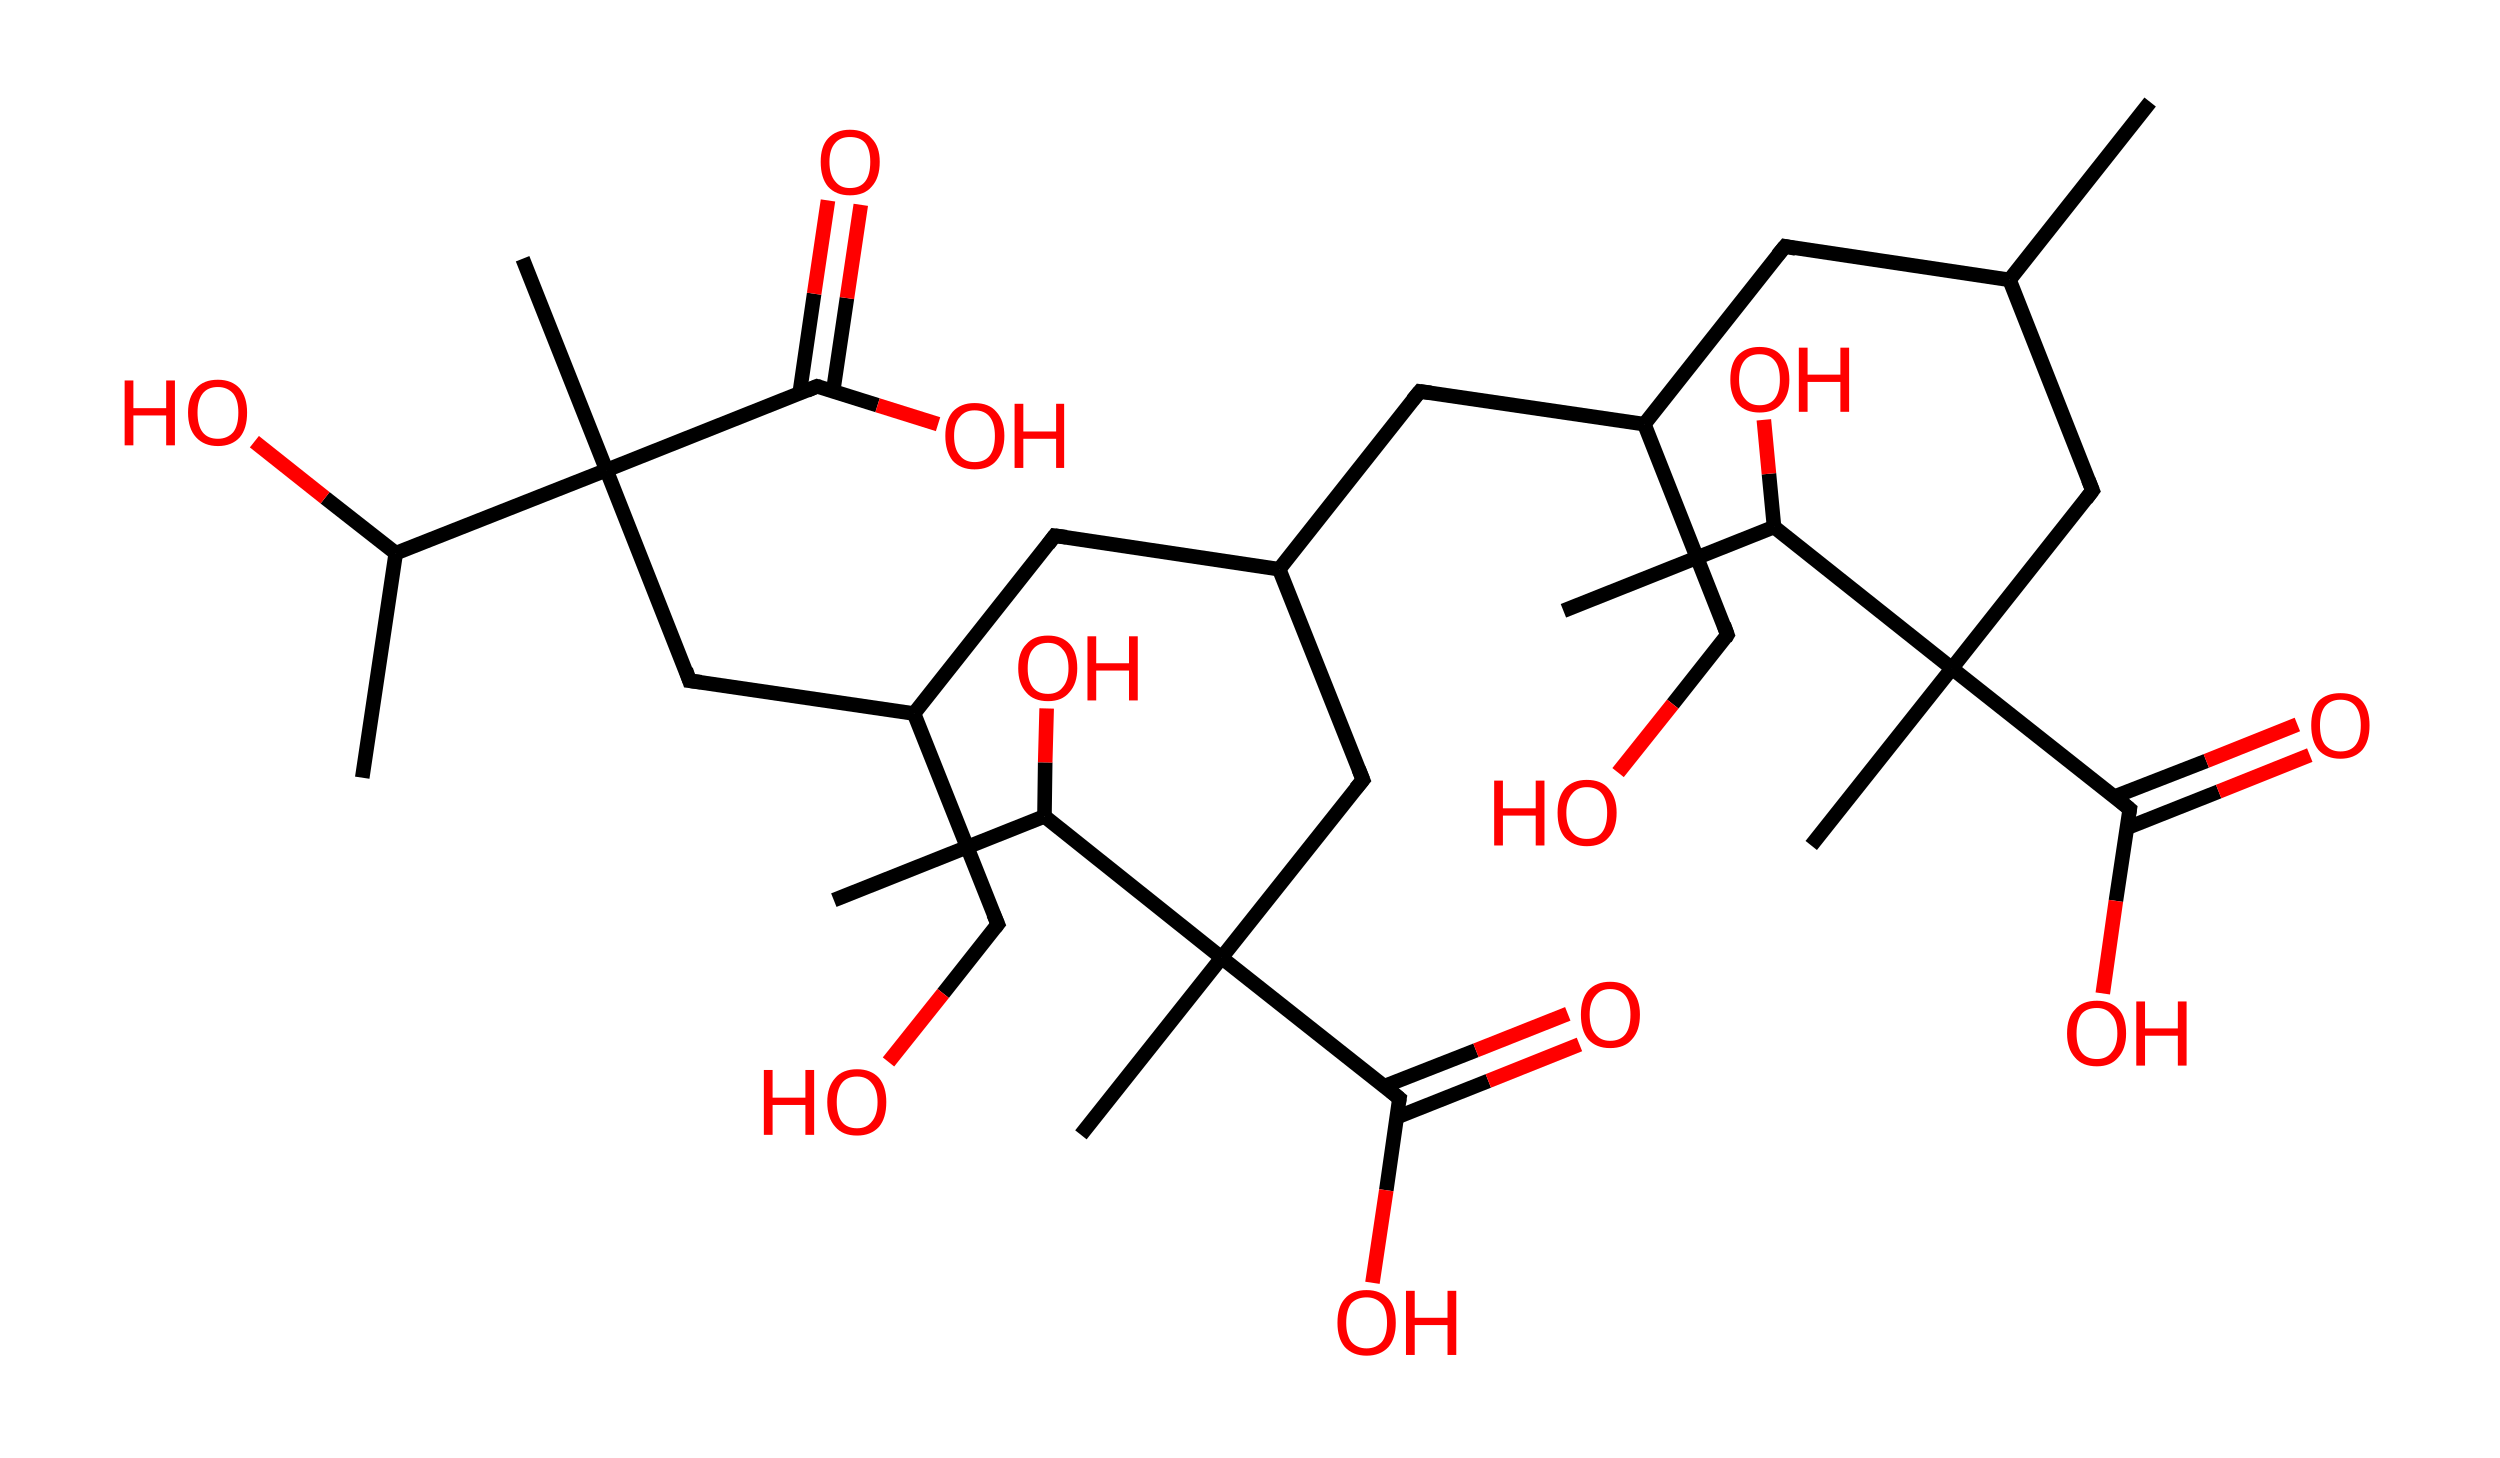<?xml version='1.0' encoding='ASCII' standalone='yes'?>
<svg xmlns="http://www.w3.org/2000/svg" xmlns:rdkit="http://www.rdkit.org/xml" xmlns:xlink="http://www.w3.org/1999/xlink" version="1.1" baseProfile="full" xml:space="preserve" width="343px" height="200px" viewBox="0 0 343 200">
<!-- END OF HEADER -->
<rect style="opacity:1.0;fill:#FFFFFF;stroke:none" width="343.0" height="200.0" x="0.0" y="0.0"> </rect>
<path class="bond-0 atom-0 atom-1" d="M 295.0,14.0 L 275.7,38.4" style="fill:none;fill-rule:evenodd;stroke:#000000;stroke-width:2.0px;stroke-linecap:butt;stroke-linejoin:miter;stroke-opacity:1"/>
<path class="bond-1 atom-1 atom-2" d="M 275.7,38.4 L 244.9,33.8" style="fill:none;fill-rule:evenodd;stroke:#000000;stroke-width:2.0px;stroke-linecap:butt;stroke-linejoin:miter;stroke-opacity:1"/>
<path class="bond-2 atom-2 atom-3" d="M 244.9,33.8 L 225.6,58.2" style="fill:none;fill-rule:evenodd;stroke:#000000;stroke-width:2.0px;stroke-linecap:butt;stroke-linejoin:miter;stroke-opacity:1"/>
<path class="bond-3 atom-3 atom-4" d="M 225.6,58.2 L 237.0,87.1" style="fill:none;fill-rule:evenodd;stroke:#000000;stroke-width:2.0px;stroke-linecap:butt;stroke-linejoin:miter;stroke-opacity:1"/>
<path class="bond-4 atom-4 atom-5" d="M 237.0,87.1 L 229.5,96.6" style="fill:none;fill-rule:evenodd;stroke:#000000;stroke-width:2.0px;stroke-linecap:butt;stroke-linejoin:miter;stroke-opacity:1"/>
<path class="bond-4 atom-4 atom-5" d="M 229.5,96.6 L 222.0,106.0" style="fill:none;fill-rule:evenodd;stroke:#FF0000;stroke-width:2.0px;stroke-linecap:butt;stroke-linejoin:miter;stroke-opacity:1"/>
<path class="bond-5 atom-3 atom-6" d="M 225.6,58.2 L 194.8,53.7" style="fill:none;fill-rule:evenodd;stroke:#000000;stroke-width:2.0px;stroke-linecap:butt;stroke-linejoin:miter;stroke-opacity:1"/>
<path class="bond-6 atom-6 atom-7" d="M 194.8,53.7 L 175.5,78.1" style="fill:none;fill-rule:evenodd;stroke:#000000;stroke-width:2.0px;stroke-linecap:butt;stroke-linejoin:miter;stroke-opacity:1"/>
<path class="bond-7 atom-7 atom-8" d="M 175.5,78.1 L 144.7,73.5" style="fill:none;fill-rule:evenodd;stroke:#000000;stroke-width:2.0px;stroke-linecap:butt;stroke-linejoin:miter;stroke-opacity:1"/>
<path class="bond-8 atom-8 atom-9" d="M 144.7,73.5 L 125.4,97.9" style="fill:none;fill-rule:evenodd;stroke:#000000;stroke-width:2.0px;stroke-linecap:butt;stroke-linejoin:miter;stroke-opacity:1"/>
<path class="bond-9 atom-9 atom-10" d="M 125.4,97.9 L 136.9,126.8" style="fill:none;fill-rule:evenodd;stroke:#000000;stroke-width:2.0px;stroke-linecap:butt;stroke-linejoin:miter;stroke-opacity:1"/>
<path class="bond-10 atom-10 atom-11" d="M 136.9,126.8 L 129.4,136.3" style="fill:none;fill-rule:evenodd;stroke:#000000;stroke-width:2.0px;stroke-linecap:butt;stroke-linejoin:miter;stroke-opacity:1"/>
<path class="bond-10 atom-10 atom-11" d="M 129.4,136.3 L 121.9,145.7" style="fill:none;fill-rule:evenodd;stroke:#FF0000;stroke-width:2.0px;stroke-linecap:butt;stroke-linejoin:miter;stroke-opacity:1"/>
<path class="bond-11 atom-9 atom-12" d="M 125.4,97.9 L 94.6,93.4" style="fill:none;fill-rule:evenodd;stroke:#000000;stroke-width:2.0px;stroke-linecap:butt;stroke-linejoin:miter;stroke-opacity:1"/>
<path class="bond-12 atom-12 atom-13" d="M 94.6,93.4 L 83.2,64.5" style="fill:none;fill-rule:evenodd;stroke:#000000;stroke-width:2.0px;stroke-linecap:butt;stroke-linejoin:miter;stroke-opacity:1"/>
<path class="bond-13 atom-13 atom-14" d="M 83.2,64.5 L 71.7,35.5" style="fill:none;fill-rule:evenodd;stroke:#000000;stroke-width:2.0px;stroke-linecap:butt;stroke-linejoin:miter;stroke-opacity:1"/>
<path class="bond-14 atom-13 atom-15" d="M 83.2,64.5 L 112.1,53.0" style="fill:none;fill-rule:evenodd;stroke:#000000;stroke-width:2.0px;stroke-linecap:butt;stroke-linejoin:miter;stroke-opacity:1"/>
<path class="bond-15 atom-15 atom-16" d="M 114.3,53.7 L 116.2,40.9" style="fill:none;fill-rule:evenodd;stroke:#000000;stroke-width:2.0px;stroke-linecap:butt;stroke-linejoin:miter;stroke-opacity:1"/>
<path class="bond-15 atom-15 atom-16" d="M 116.2,40.9 L 118.1,28.1" style="fill:none;fill-rule:evenodd;stroke:#FF0000;stroke-width:2.0px;stroke-linecap:butt;stroke-linejoin:miter;stroke-opacity:1"/>
<path class="bond-15 atom-15 atom-16" d="M 109.7,54.0 L 111.7,40.3" style="fill:none;fill-rule:evenodd;stroke:#000000;stroke-width:2.0px;stroke-linecap:butt;stroke-linejoin:miter;stroke-opacity:1"/>
<path class="bond-15 atom-15 atom-16" d="M 111.7,40.3 L 113.6,27.5" style="fill:none;fill-rule:evenodd;stroke:#FF0000;stroke-width:2.0px;stroke-linecap:butt;stroke-linejoin:miter;stroke-opacity:1"/>
<path class="bond-16 atom-15 atom-17" d="M 112.1,53.0 L 120.4,55.6" style="fill:none;fill-rule:evenodd;stroke:#000000;stroke-width:2.0px;stroke-linecap:butt;stroke-linejoin:miter;stroke-opacity:1"/>
<path class="bond-16 atom-15 atom-17" d="M 120.4,55.6 L 128.7,58.2" style="fill:none;fill-rule:evenodd;stroke:#FF0000;stroke-width:2.0px;stroke-linecap:butt;stroke-linejoin:miter;stroke-opacity:1"/>
<path class="bond-17 atom-13 atom-18" d="M 83.2,64.5 L 54.3,75.9" style="fill:none;fill-rule:evenodd;stroke:#000000;stroke-width:2.0px;stroke-linecap:butt;stroke-linejoin:miter;stroke-opacity:1"/>
<path class="bond-18 atom-18 atom-19" d="M 54.3,75.9 L 49.7,106.7" style="fill:none;fill-rule:evenodd;stroke:#000000;stroke-width:2.0px;stroke-linecap:butt;stroke-linejoin:miter;stroke-opacity:1"/>
<path class="bond-19 atom-18 atom-20" d="M 54.3,75.9 L 44.6,68.3" style="fill:none;fill-rule:evenodd;stroke:#000000;stroke-width:2.0px;stroke-linecap:butt;stroke-linejoin:miter;stroke-opacity:1"/>
<path class="bond-19 atom-18 atom-20" d="M 44.6,68.3 L 34.9,60.6" style="fill:none;fill-rule:evenodd;stroke:#FF0000;stroke-width:2.0px;stroke-linecap:butt;stroke-linejoin:miter;stroke-opacity:1"/>
<path class="bond-20 atom-7 atom-21" d="M 175.5,78.1 L 187.0,107.0" style="fill:none;fill-rule:evenodd;stroke:#000000;stroke-width:2.0px;stroke-linecap:butt;stroke-linejoin:miter;stroke-opacity:1"/>
<path class="bond-21 atom-21 atom-22" d="M 187.0,107.0 L 167.6,131.4" style="fill:none;fill-rule:evenodd;stroke:#000000;stroke-width:2.0px;stroke-linecap:butt;stroke-linejoin:miter;stroke-opacity:1"/>
<path class="bond-22 atom-22 atom-23" d="M 167.6,131.4 L 148.3,155.7" style="fill:none;fill-rule:evenodd;stroke:#000000;stroke-width:2.0px;stroke-linecap:butt;stroke-linejoin:miter;stroke-opacity:1"/>
<path class="bond-23 atom-22 atom-24" d="M 167.6,131.4 L 192.0,150.7" style="fill:none;fill-rule:evenodd;stroke:#000000;stroke-width:2.0px;stroke-linecap:butt;stroke-linejoin:miter;stroke-opacity:1"/>
<path class="bond-24 atom-24 atom-25" d="M 191.6,153.3 L 204.2,148.3" style="fill:none;fill-rule:evenodd;stroke:#000000;stroke-width:2.0px;stroke-linecap:butt;stroke-linejoin:miter;stroke-opacity:1"/>
<path class="bond-24 atom-24 atom-25" d="M 204.2,148.3 L 216.7,143.3" style="fill:none;fill-rule:evenodd;stroke:#FF0000;stroke-width:2.0px;stroke-linecap:butt;stroke-linejoin:miter;stroke-opacity:1"/>
<path class="bond-24 atom-24 atom-25" d="M 190.0,149.0 L 202.5,144.1" style="fill:none;fill-rule:evenodd;stroke:#000000;stroke-width:2.0px;stroke-linecap:butt;stroke-linejoin:miter;stroke-opacity:1"/>
<path class="bond-24 atom-24 atom-25" d="M 202.5,144.1 L 215.1,139.1" style="fill:none;fill-rule:evenodd;stroke:#FF0000;stroke-width:2.0px;stroke-linecap:butt;stroke-linejoin:miter;stroke-opacity:1"/>
<path class="bond-25 atom-24 atom-26" d="M 192.0,150.7 L 190.2,163.3" style="fill:none;fill-rule:evenodd;stroke:#000000;stroke-width:2.0px;stroke-linecap:butt;stroke-linejoin:miter;stroke-opacity:1"/>
<path class="bond-25 atom-24 atom-26" d="M 190.2,163.3 L 188.3,176.0" style="fill:none;fill-rule:evenodd;stroke:#FF0000;stroke-width:2.0px;stroke-linecap:butt;stroke-linejoin:miter;stroke-opacity:1"/>
<path class="bond-26 atom-22 atom-27" d="M 167.6,131.4 L 143.3,112.0" style="fill:none;fill-rule:evenodd;stroke:#000000;stroke-width:2.0px;stroke-linecap:butt;stroke-linejoin:miter;stroke-opacity:1"/>
<path class="bond-27 atom-27 atom-28" d="M 143.3,112.0 L 114.4,123.5" style="fill:none;fill-rule:evenodd;stroke:#000000;stroke-width:2.0px;stroke-linecap:butt;stroke-linejoin:miter;stroke-opacity:1"/>
<path class="bond-28 atom-27 atom-29" d="M 143.3,112.0 L 143.4,104.6" style="fill:none;fill-rule:evenodd;stroke:#000000;stroke-width:2.0px;stroke-linecap:butt;stroke-linejoin:miter;stroke-opacity:1"/>
<path class="bond-28 atom-27 atom-29" d="M 143.4,104.6 L 143.6,97.2" style="fill:none;fill-rule:evenodd;stroke:#FF0000;stroke-width:2.0px;stroke-linecap:butt;stroke-linejoin:miter;stroke-opacity:1"/>
<path class="bond-29 atom-1 atom-30" d="M 275.7,38.4 L 287.1,67.3" style="fill:none;fill-rule:evenodd;stroke:#000000;stroke-width:2.0px;stroke-linecap:butt;stroke-linejoin:miter;stroke-opacity:1"/>
<path class="bond-30 atom-30 atom-31" d="M 287.1,67.3 L 267.8,91.7" style="fill:none;fill-rule:evenodd;stroke:#000000;stroke-width:2.0px;stroke-linecap:butt;stroke-linejoin:miter;stroke-opacity:1"/>
<path class="bond-31 atom-31 atom-32" d="M 267.8,91.7 L 248.5,116.0" style="fill:none;fill-rule:evenodd;stroke:#000000;stroke-width:2.0px;stroke-linecap:butt;stroke-linejoin:miter;stroke-opacity:1"/>
<path class="bond-32 atom-31 atom-33" d="M 267.8,91.7 L 292.2,111.0" style="fill:none;fill-rule:evenodd;stroke:#000000;stroke-width:2.0px;stroke-linecap:butt;stroke-linejoin:miter;stroke-opacity:1"/>
<path class="bond-33 atom-33 atom-34" d="M 291.8,113.6 L 304.4,108.6" style="fill:none;fill-rule:evenodd;stroke:#000000;stroke-width:2.0px;stroke-linecap:butt;stroke-linejoin:miter;stroke-opacity:1"/>
<path class="bond-33 atom-33 atom-34" d="M 304.4,108.6 L 316.9,103.6" style="fill:none;fill-rule:evenodd;stroke:#FF0000;stroke-width:2.0px;stroke-linecap:butt;stroke-linejoin:miter;stroke-opacity:1"/>
<path class="bond-33 atom-33 atom-34" d="M 290.1,109.3 L 302.7,104.4" style="fill:none;fill-rule:evenodd;stroke:#000000;stroke-width:2.0px;stroke-linecap:butt;stroke-linejoin:miter;stroke-opacity:1"/>
<path class="bond-33 atom-33 atom-34" d="M 302.7,104.4 L 315.2,99.4" style="fill:none;fill-rule:evenodd;stroke:#FF0000;stroke-width:2.0px;stroke-linecap:butt;stroke-linejoin:miter;stroke-opacity:1"/>
<path class="bond-34 atom-33 atom-35" d="M 292.2,111.0 L 290.3,123.6" style="fill:none;fill-rule:evenodd;stroke:#000000;stroke-width:2.0px;stroke-linecap:butt;stroke-linejoin:miter;stroke-opacity:1"/>
<path class="bond-34 atom-33 atom-35" d="M 290.3,123.6 L 288.5,136.3" style="fill:none;fill-rule:evenodd;stroke:#FF0000;stroke-width:2.0px;stroke-linecap:butt;stroke-linejoin:miter;stroke-opacity:1"/>
<path class="bond-35 atom-31 atom-36" d="M 267.8,91.7 L 243.4,72.3" style="fill:none;fill-rule:evenodd;stroke:#000000;stroke-width:2.0px;stroke-linecap:butt;stroke-linejoin:miter;stroke-opacity:1"/>
<path class="bond-36 atom-36 atom-37" d="M 243.4,72.3 L 214.5,83.8" style="fill:none;fill-rule:evenodd;stroke:#000000;stroke-width:2.0px;stroke-linecap:butt;stroke-linejoin:miter;stroke-opacity:1"/>
<path class="bond-37 atom-36 atom-38" d="M 243.4,72.3 L 242.7,65.0" style="fill:none;fill-rule:evenodd;stroke:#000000;stroke-width:2.0px;stroke-linecap:butt;stroke-linejoin:miter;stroke-opacity:1"/>
<path class="bond-37 atom-36 atom-38" d="M 242.7,65.0 L 242.0,57.6" style="fill:none;fill-rule:evenodd;stroke:#FF0000;stroke-width:2.0px;stroke-linecap:butt;stroke-linejoin:miter;stroke-opacity:1"/>
<path d="M 246.4,34.1 L 244.9,33.8 L 243.9,35.0" style="fill:none;stroke:#000000;stroke-width:2.0px;stroke-linecap:butt;stroke-linejoin:miter;stroke-opacity:1;"/>
<path d="M 236.5,85.7 L 237.0,87.1 L 236.7,87.6" style="fill:none;stroke:#000000;stroke-width:2.0px;stroke-linecap:butt;stroke-linejoin:miter;stroke-opacity:1;"/>
<path d="M 196.3,53.9 L 194.8,53.7 L 193.8,54.9" style="fill:none;stroke:#000000;stroke-width:2.0px;stroke-linecap:butt;stroke-linejoin:miter;stroke-opacity:1;"/>
<path d="M 146.3,73.7 L 144.7,73.5 L 143.8,74.7" style="fill:none;stroke:#000000;stroke-width:2.0px;stroke-linecap:butt;stroke-linejoin:miter;stroke-opacity:1;"/>
<path d="M 136.3,125.4 L 136.9,126.8 L 136.5,127.3" style="fill:none;stroke:#000000;stroke-width:2.0px;stroke-linecap:butt;stroke-linejoin:miter;stroke-opacity:1;"/>
<path d="M 96.2,93.6 L 94.6,93.4 L 94.1,91.9" style="fill:none;stroke:#000000;stroke-width:2.0px;stroke-linecap:butt;stroke-linejoin:miter;stroke-opacity:1;"/>
<path d="M 110.7,53.6 L 112.1,53.0 L 112.5,53.1" style="fill:none;stroke:#000000;stroke-width:2.0px;stroke-linecap:butt;stroke-linejoin:miter;stroke-opacity:1;"/>
<path d="M 186.4,105.5 L 187.0,107.0 L 186.0,108.2" style="fill:none;stroke:#000000;stroke-width:2.0px;stroke-linecap:butt;stroke-linejoin:miter;stroke-opacity:1;"/>
<path d="M 190.8,149.7 L 192.0,150.7 L 191.9,151.3" style="fill:none;stroke:#000000;stroke-width:2.0px;stroke-linecap:butt;stroke-linejoin:miter;stroke-opacity:1;"/>
<path d="M 286.5,65.8 L 287.1,67.3 L 286.2,68.5" style="fill:none;stroke:#000000;stroke-width:2.0px;stroke-linecap:butt;stroke-linejoin:miter;stroke-opacity:1;"/>
<path d="M 291.0,110.0 L 292.2,111.0 L 292.1,111.6" style="fill:none;stroke:#000000;stroke-width:2.0px;stroke-linecap:butt;stroke-linejoin:miter;stroke-opacity:1;"/>
<path class="atom-5" d="M 205.0 107.1 L 206.2 107.1 L 206.2 110.9 L 210.7 110.9 L 210.7 107.1 L 211.9 107.1 L 211.9 116.0 L 210.7 116.0 L 210.7 111.9 L 206.2 111.9 L 206.2 116.0 L 205.0 116.0 L 205.0 107.1 " fill="#FF0000"/>
<path class="atom-5" d="M 213.7 111.5 Q 213.7 109.4, 214.7 108.2 Q 215.8 107.0, 217.7 107.0 Q 219.7 107.0, 220.7 108.2 Q 221.8 109.4, 221.8 111.5 Q 221.8 113.7, 220.7 114.9 Q 219.7 116.1, 217.7 116.1 Q 215.8 116.1, 214.7 114.9 Q 213.7 113.7, 213.7 111.5 M 217.7 115.1 Q 219.1 115.1, 219.8 114.2 Q 220.5 113.3, 220.5 111.5 Q 220.5 109.8, 219.8 108.9 Q 219.1 108.0, 217.7 108.0 Q 216.4 108.0, 215.7 108.9 Q 214.9 109.8, 214.9 111.5 Q 214.9 113.3, 215.7 114.2 Q 216.4 115.1, 217.7 115.1 " fill="#FF0000"/>
<path class="atom-11" d="M 104.8 146.8 L 106.0 146.8 L 106.0 150.6 L 110.5 150.6 L 110.5 146.8 L 111.7 146.8 L 111.7 155.7 L 110.5 155.7 L 110.5 151.6 L 106.0 151.6 L 106.0 155.7 L 104.8 155.7 L 104.8 146.8 " fill="#FF0000"/>
<path class="atom-11" d="M 113.5 151.2 Q 113.5 149.1, 114.6 147.9 Q 115.6 146.7, 117.6 146.7 Q 119.5 146.7, 120.6 147.9 Q 121.6 149.1, 121.6 151.2 Q 121.6 153.4, 120.6 154.6 Q 119.5 155.8, 117.6 155.8 Q 115.6 155.8, 114.6 154.6 Q 113.5 153.4, 113.5 151.2 M 117.6 154.8 Q 118.9 154.8, 119.6 153.9 Q 120.4 153.0, 120.4 151.2 Q 120.4 149.5, 119.6 148.6 Q 118.9 147.7, 117.6 147.7 Q 116.2 147.7, 115.5 148.6 Q 114.8 149.5, 114.8 151.2 Q 114.8 153.0, 115.5 153.9 Q 116.2 154.8, 117.6 154.8 " fill="#FF0000"/>
<path class="atom-16" d="M 112.6 22.2 Q 112.6 20.1, 113.6 19.0 Q 114.7 17.8, 116.6 17.8 Q 118.6 17.8, 119.6 19.0 Q 120.7 20.1, 120.7 22.2 Q 120.7 24.4, 119.6 25.6 Q 118.6 26.8, 116.6 26.8 Q 114.7 26.8, 113.6 25.6 Q 112.6 24.4, 112.6 22.2 M 116.6 25.8 Q 118.0 25.8, 118.7 24.9 Q 119.4 24.0, 119.4 22.2 Q 119.4 20.5, 118.7 19.6 Q 118.0 18.8, 116.6 18.8 Q 115.3 18.8, 114.6 19.6 Q 113.8 20.5, 113.8 22.2 Q 113.8 24.0, 114.6 24.9 Q 115.3 25.8, 116.6 25.8 " fill="#FF0000"/>
<path class="atom-17" d="M 129.7 59.8 Q 129.7 57.7, 130.7 56.5 Q 131.8 55.3, 133.7 55.3 Q 135.7 55.3, 136.7 56.5 Q 137.8 57.7, 137.8 59.8 Q 137.8 61.9, 136.7 63.2 Q 135.7 64.4, 133.7 64.4 Q 131.8 64.4, 130.7 63.2 Q 129.7 61.9, 129.7 59.8 M 133.7 63.4 Q 135.1 63.4, 135.8 62.5 Q 136.5 61.6, 136.5 59.8 Q 136.5 58.1, 135.8 57.2 Q 135.1 56.3, 133.7 56.3 Q 132.4 56.3, 131.7 57.2 Q 130.9 58.0, 130.9 59.8 Q 130.9 61.6, 131.7 62.5 Q 132.4 63.4, 133.7 63.4 " fill="#FF0000"/>
<path class="atom-17" d="M 139.2 55.4 L 140.4 55.4 L 140.4 59.2 L 144.9 59.2 L 144.9 55.4 L 146.0 55.4 L 146.0 64.2 L 144.9 64.2 L 144.9 60.2 L 140.4 60.2 L 140.4 64.2 L 139.2 64.2 L 139.2 55.4 " fill="#FF0000"/>
<path class="atom-20" d="M 17.1 52.2 L 18.3 52.2 L 18.3 56.0 L 22.8 56.0 L 22.8 52.2 L 24.0 52.2 L 24.0 61.1 L 22.8 61.1 L 22.8 57.0 L 18.3 57.0 L 18.3 61.1 L 17.1 61.1 L 17.1 52.2 " fill="#FF0000"/>
<path class="atom-20" d="M 25.8 56.6 Q 25.8 54.5, 26.9 53.3 Q 27.9 52.1, 29.9 52.1 Q 31.8 52.1, 32.9 53.3 Q 33.9 54.5, 33.9 56.6 Q 33.9 58.8, 32.9 60.0 Q 31.8 61.2, 29.9 61.2 Q 28.0 61.2, 26.9 60.0 Q 25.8 58.8, 25.8 56.6 M 29.9 60.2 Q 31.2 60.2, 32.0 59.3 Q 32.7 58.4, 32.7 56.6 Q 32.7 54.9, 32.0 54.0 Q 31.2 53.1, 29.9 53.1 Q 28.5 53.1, 27.8 54.0 Q 27.1 54.9, 27.1 56.6 Q 27.1 58.4, 27.8 59.3 Q 28.5 60.2, 29.9 60.2 " fill="#FF0000"/>
<path class="atom-25" d="M 216.9 139.2 Q 216.9 137.1, 217.9 135.9 Q 219.0 134.7, 220.9 134.7 Q 222.9 134.7, 223.9 135.9 Q 225.0 137.1, 225.0 139.2 Q 225.0 141.4, 223.9 142.6 Q 222.9 143.8, 220.9 143.8 Q 219.0 143.8, 217.9 142.6 Q 216.9 141.4, 216.9 139.2 M 220.9 142.8 Q 222.3 142.8, 223.0 141.9 Q 223.7 141.0, 223.7 139.2 Q 223.7 137.5, 223.0 136.6 Q 222.3 135.7, 220.9 135.7 Q 219.6 135.7, 218.9 136.6 Q 218.1 137.5, 218.1 139.2 Q 218.1 141.0, 218.9 141.9 Q 219.6 142.8, 220.9 142.8 " fill="#FF0000"/>
<path class="atom-26" d="M 183.5 181.5 Q 183.5 179.3, 184.5 178.2 Q 185.5 177.0, 187.5 177.0 Q 189.4 177.0, 190.5 178.2 Q 191.5 179.3, 191.5 181.5 Q 191.5 183.6, 190.5 184.8 Q 189.4 186.0, 187.5 186.0 Q 185.6 186.0, 184.5 184.8 Q 183.5 183.6, 183.5 181.5 M 187.5 185.0 Q 188.8 185.0, 189.6 184.1 Q 190.3 183.2, 190.3 181.5 Q 190.3 179.7, 189.6 178.9 Q 188.8 178.0, 187.5 178.0 Q 186.2 178.0, 185.4 178.8 Q 184.7 179.7, 184.7 181.5 Q 184.7 183.2, 185.4 184.1 Q 186.2 185.0, 187.5 185.0 " fill="#FF0000"/>
<path class="atom-26" d="M 192.9 177.1 L 194.1 177.1 L 194.1 180.8 L 198.6 180.8 L 198.6 177.1 L 199.8 177.1 L 199.8 185.9 L 198.6 185.9 L 198.6 181.8 L 194.1 181.8 L 194.1 185.9 L 192.9 185.9 L 192.9 177.1 " fill="#FF0000"/>
<path class="atom-29" d="M 139.7 91.7 Q 139.7 89.5, 140.8 88.4 Q 141.8 87.2, 143.8 87.2 Q 145.7 87.2, 146.8 88.4 Q 147.8 89.5, 147.8 91.7 Q 147.8 93.8, 146.7 95.0 Q 145.7 96.2, 143.8 96.2 Q 141.8 96.2, 140.8 95.0 Q 139.7 93.8, 139.7 91.7 M 143.8 95.2 Q 145.1 95.2, 145.8 94.3 Q 146.6 93.4, 146.6 91.7 Q 146.6 89.9, 145.8 89.1 Q 145.1 88.2, 143.8 88.2 Q 142.4 88.2, 141.7 89.1 Q 141.0 89.9, 141.0 91.7 Q 141.0 93.4, 141.7 94.3 Q 142.4 95.2, 143.8 95.2 " fill="#FF0000"/>
<path class="atom-29" d="M 149.2 87.3 L 150.4 87.3 L 150.4 91.0 L 154.9 91.0 L 154.9 87.3 L 156.1 87.3 L 156.1 96.1 L 154.9 96.1 L 154.9 92.0 L 150.4 92.0 L 150.4 96.1 L 149.2 96.1 L 149.2 87.3 " fill="#FF0000"/>
<path class="atom-34" d="M 317.1 99.5 Q 317.1 97.4, 318.1 96.2 Q 319.2 95.1, 321.1 95.1 Q 323.1 95.1, 324.1 96.2 Q 325.1 97.4, 325.1 99.5 Q 325.1 101.7, 324.1 102.9 Q 323.0 104.1, 321.1 104.1 Q 319.2 104.1, 318.1 102.9 Q 317.1 101.7, 317.1 99.5 M 321.1 103.1 Q 322.5 103.1, 323.2 102.2 Q 323.9 101.3, 323.9 99.5 Q 323.9 97.8, 323.2 96.9 Q 322.5 96.0, 321.1 96.0 Q 319.8 96.0, 319.0 96.9 Q 318.3 97.8, 318.3 99.5 Q 318.3 101.3, 319.0 102.2 Q 319.8 103.1, 321.1 103.1 " fill="#FF0000"/>
<path class="atom-35" d="M 283.6 141.8 Q 283.6 139.6, 284.7 138.5 Q 285.7 137.3, 287.7 137.3 Q 289.6 137.3, 290.7 138.5 Q 291.7 139.6, 291.7 141.8 Q 291.7 143.9, 290.6 145.1 Q 289.6 146.3, 287.7 146.3 Q 285.7 146.3, 284.7 145.1 Q 283.6 143.9, 283.6 141.8 M 287.7 145.3 Q 289.0 145.3, 289.7 144.4 Q 290.5 143.5, 290.5 141.8 Q 290.5 140.0, 289.7 139.2 Q 289.0 138.3, 287.7 138.3 Q 286.3 138.3, 285.6 139.1 Q 284.9 140.0, 284.9 141.8 Q 284.9 143.5, 285.6 144.4 Q 286.3 145.3, 287.7 145.3 " fill="#FF0000"/>
<path class="atom-35" d="M 293.1 137.4 L 294.3 137.4 L 294.3 141.1 L 298.8 141.1 L 298.8 137.4 L 300.0 137.4 L 300.0 146.2 L 298.8 146.2 L 298.8 142.1 L 294.3 142.1 L 294.3 146.2 L 293.1 146.2 L 293.1 137.4 " fill="#FF0000"/>
<path class="atom-38" d="M 237.4 52.1 Q 237.4 49.9, 238.4 48.8 Q 239.5 47.6, 241.4 47.6 Q 243.4 47.6, 244.4 48.8 Q 245.5 49.9, 245.5 52.1 Q 245.5 54.2, 244.4 55.4 Q 243.4 56.6, 241.4 56.6 Q 239.5 56.6, 238.4 55.4 Q 237.4 54.2, 237.4 52.1 M 241.4 55.6 Q 242.8 55.6, 243.5 54.7 Q 244.2 53.8, 244.2 52.1 Q 244.2 50.3, 243.5 49.5 Q 242.8 48.6, 241.4 48.6 Q 240.1 48.6, 239.4 49.4 Q 238.6 50.3, 238.6 52.1 Q 238.6 53.8, 239.4 54.7 Q 240.1 55.6, 241.4 55.6 " fill="#FF0000"/>
<path class="atom-38" d="M 246.8 47.7 L 248.0 47.7 L 248.0 51.4 L 252.5 51.4 L 252.5 47.7 L 253.7 47.7 L 253.7 56.5 L 252.5 56.5 L 252.5 52.4 L 248.0 52.4 L 248.0 56.5 L 246.8 56.5 L 246.8 47.7 " fill="#FF0000"/>
</svg>
